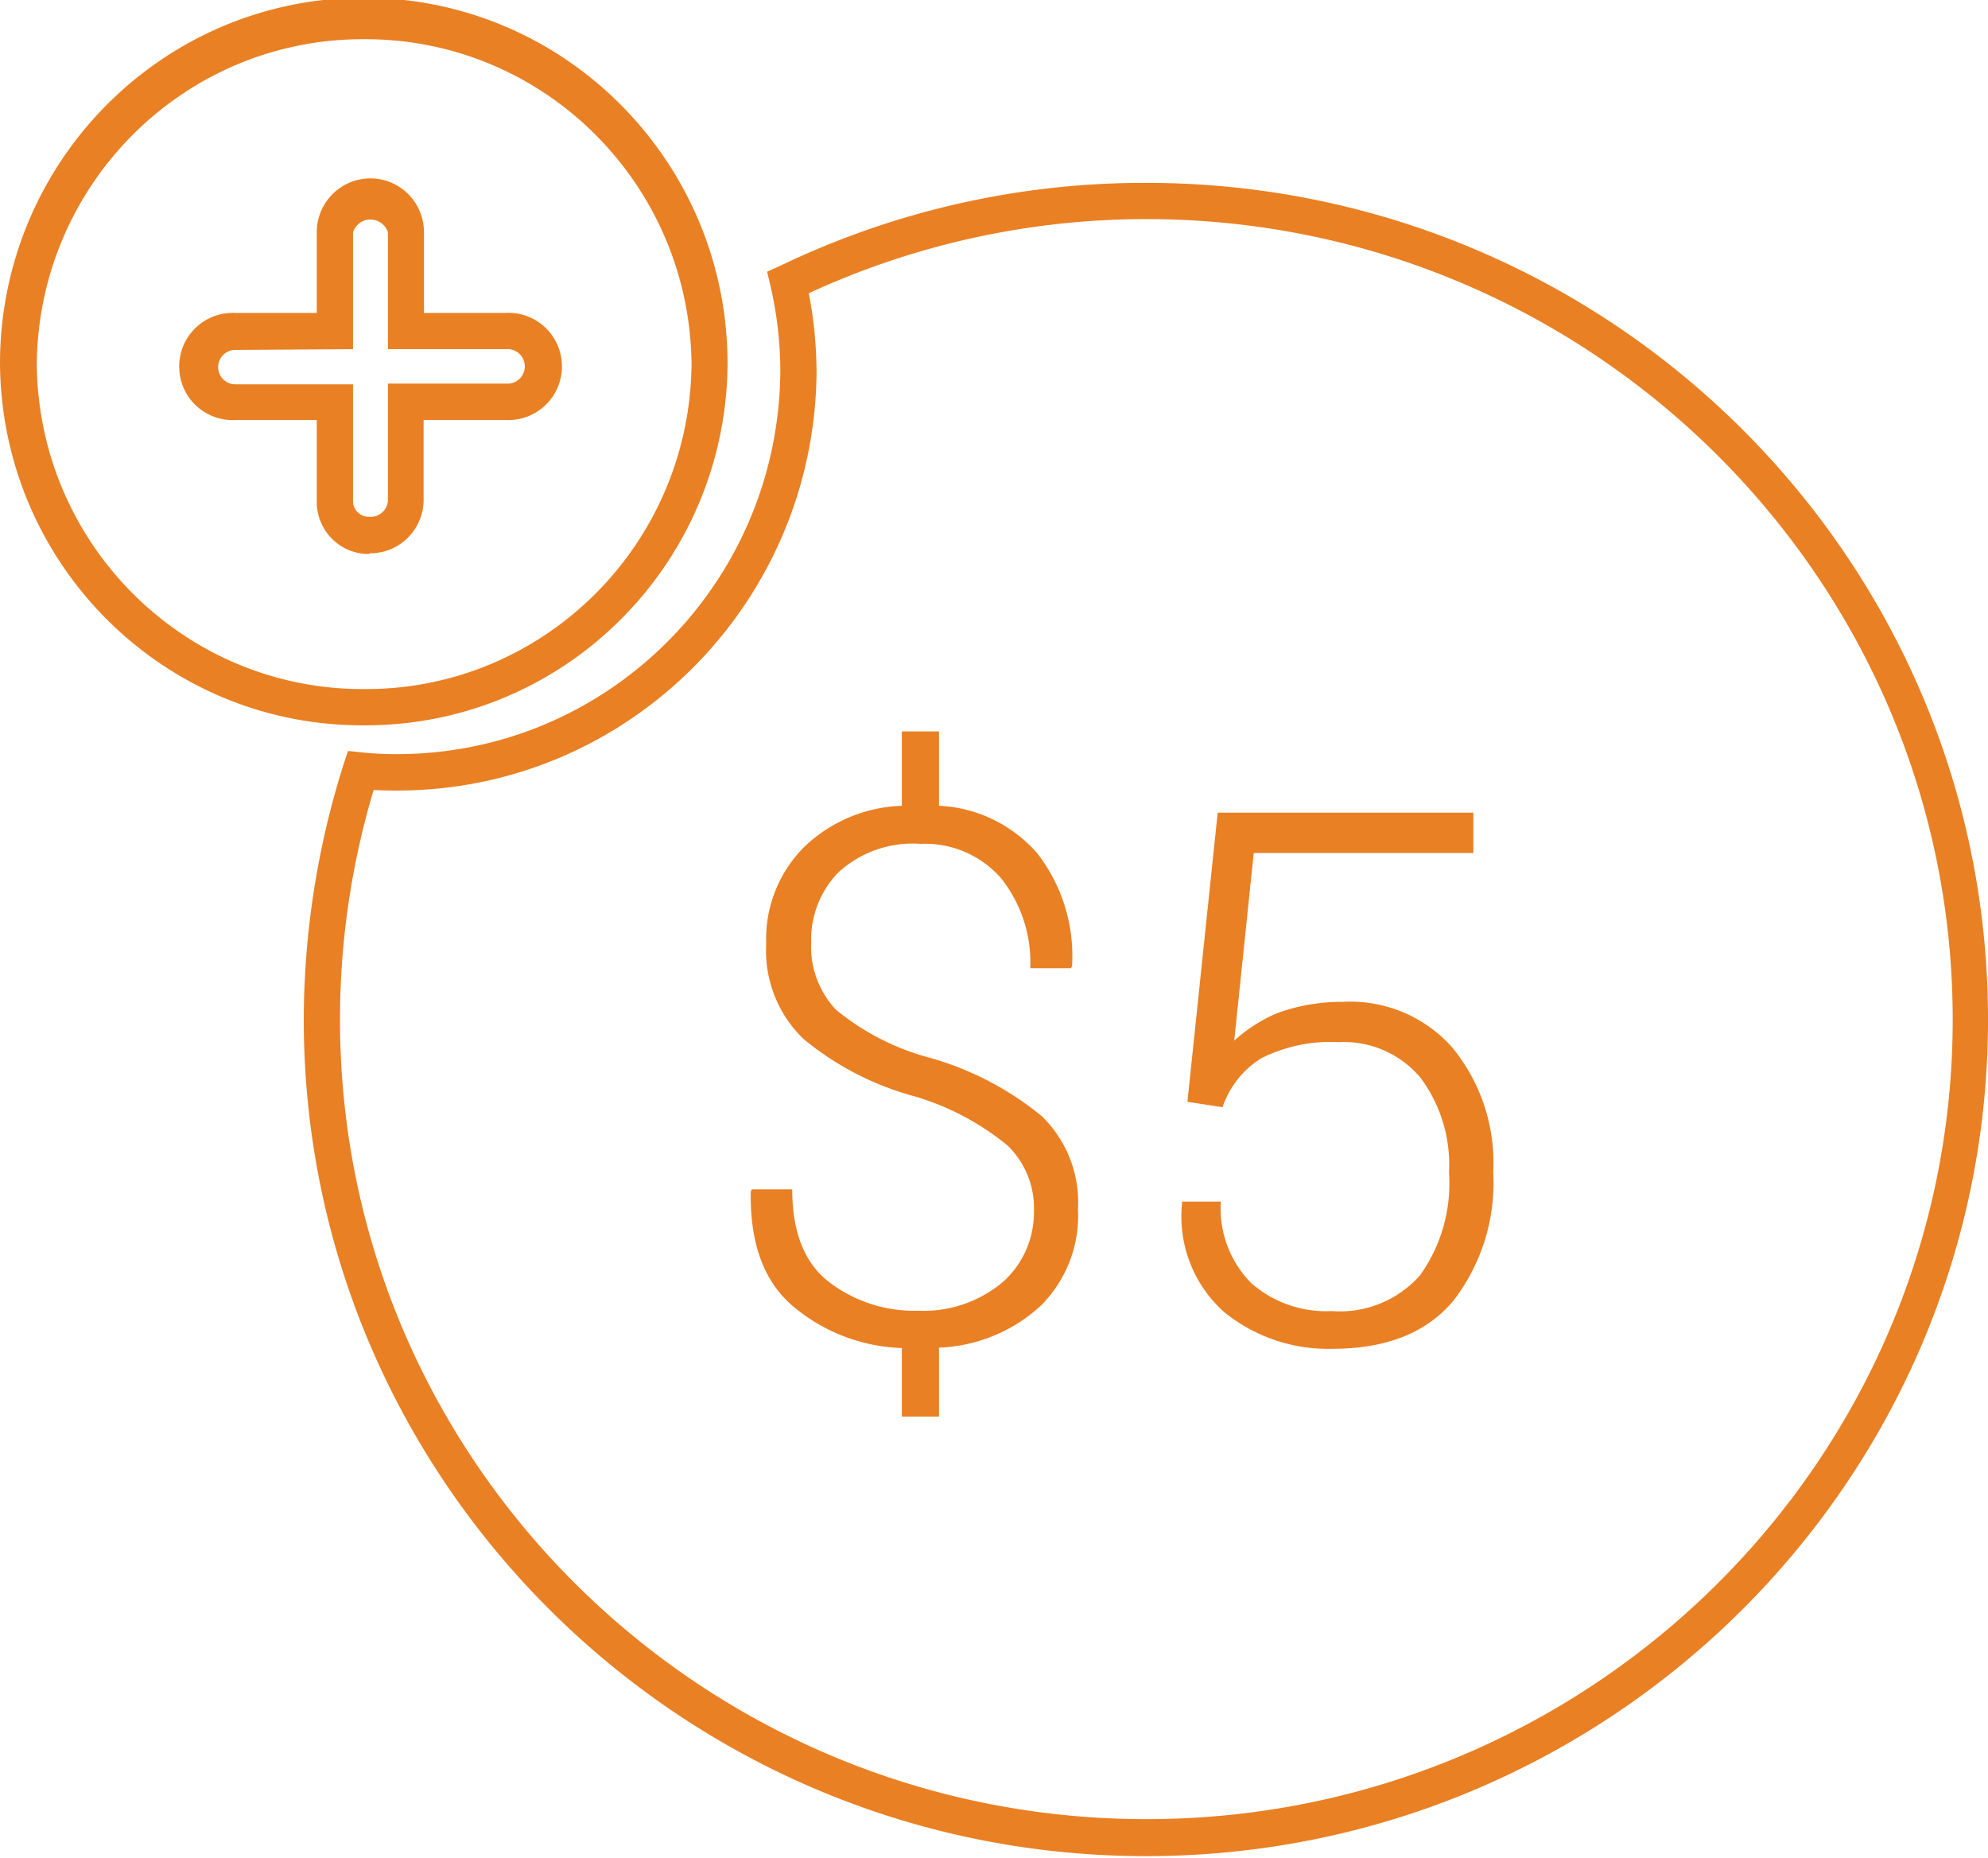 <svg version="1.1" id="Layer_1" xmlns="http://www.w3.org/2000/svg" x="0" y="0" viewBox="0 0 107 100" xml:space="preserve"><style>.st0{fill:#e98024}</style><switch><g><path class="st0" d="M55.65 65.17c.05-1.32-.47-2.6-1.41-3.52a14.177 14.177 0 0 0-5-2.65c-2.2-.59-4.25-1.65-6-3.1a6.599 6.599 0 0 1-2-5.12 6.99 6.99 0 0 1 2-5.16 7.966 7.966 0 0 1 5.3-2.26v-4h2v4c2.04.09 3.95 1.02 5.29 2.56A8.993 8.993 0 0 1 57.7 52l-.06.1h-2.19c.08-1.75-.48-3.46-1.56-4.83a5.427 5.427 0 0 0-4.35-1.86c-1.61-.12-3.19.43-4.39 1.51-1 1.01-1.54 2.4-1.49 3.82-.06 1.32.42 2.61 1.32 3.58 1.49 1.23 3.23 2.12 5.1 2.61 2.19.62 4.24 1.69 6 3.14a6.46 6.46 0 0 1 1.94 5c.1 1.94-.63 3.82-2 5.19a8.584 8.584 0 0 1-5.48 2.26v3.71h-2v-3.69a9.585 9.585 0 0 1-5.87-2.26c-1.56-1.33-2.31-3.39-2.26-6.16l.06-.12h2.17c0 2.32.67 3.99 2 5a7.521 7.521 0 0 0 4.77 1.53c1.65.08 3.28-.47 4.55-1.53 1.1-.97 1.71-2.37 1.69-3.83zM63.91 59.29l1.63-15.56H79.3v2.17H67.48L66.43 56c.69-.63 1.49-1.14 2.36-1.5 1.12-.4 2.31-.6 3.5-.59 2.22-.12 4.38.78 5.86 2.44a9.76 9.76 0 0 1 2.22 6.72c.14 2.49-.62 4.95-2.15 6.93-1.44 1.72-3.61 2.58-6.5 2.58a8.86 8.86 0 0 1-5.86-2 6.894 6.894 0 0 1-2.24-5.81v-.11h2.09c-.11 1.63.49 3.22 1.63 4.38a6.097 6.097 0 0 0 4.34 1.51c1.79.14 3.54-.57 4.74-1.91a8.503 8.503 0 0 0 1.57-5.54c.1-1.83-.44-3.63-1.53-5.1a5.377 5.377 0 0 0-4.41-1.92c-1.44-.08-2.88.22-4.17.87-.98.61-1.71 1.54-2.08 2.63l-1.89-.29z"/><path class="st0" d="M61.69 99.88c-25.01 0-45.34-20.2-45.34-45.02.01-4.65.73-9.26 2.13-13.69l.25-.76.78.08c.58.06 1.16.09 1.74.09C32.63 40.64 41.9 31.44 42 20c0-1.55-.18-3.1-.53-4.61l-.18-.77.71-.32a45.226 45.226 0 0 1 19.69-4.46c24.99 0 45.31 20.2 45.31 45.02S86.67 99.88 61.69 99.88zM20.11 42.51c-1.2 4.01-1.81 8.17-1.81 12.35 0 23.74 19.46 43.03 43.4 43.03s43.4-19.29 43.4-43.03-19.5-43.07-43.41-43.07c-6.27 0-12.46 1.36-18.16 3.99.28 1.41.41 2.84.42 4.27-.12 12.5-10.26 22.55-22.68 22.49-.45 0-.81-.01-1.16-.03zm-.53-3.48C8.84 39.08.09 30.39 0 19.58 0 8.7 8.77-.12 19.58-.12s19.58 8.82 19.58 19.7c-.08 10.81-8.84 19.5-19.58 19.45zm0-36.92c-9.64-.03-17.5 7.77-17.6 17.47.08 9.71 7.95 17.53 17.6 17.5 9.67.06 17.56-7.77 17.64-17.5-.1-9.71-7.98-17.52-17.64-17.47zm.31 27.7c-1.54.03-2.81-1.2-2.84-2.75V22.6h-4.37c-1.58.09-2.94-1.12-3.03-2.71a2.883 2.883 0 0 1 3.03-3.05h4.37V12.5c0-1.6 1.29-2.9 2.89-2.9 1.59 0 2.88 1.3 2.88 2.9v4.34h4.39c1.58-.09 2.94 1.12 3.03 2.71a2.883 2.883 0 0 1-3.03 3.05H22.8v4.36c-.04 1.58-1.34 2.84-2.91 2.81v.04zm-7.21-10.98c-.51-.01-.93.4-.94.92 0 .51.41.93.92.93H19v6.27c-.01.47.37.85.83.86h.06c.51.03.95-.35.99-.86v-6.31h6.34a.93.93 0 1 0 0-1.85h-6.34V12.5a.995.995 0 0 0-1.25-.64c-.3.1-.53.34-.63.64v6.29l-6.32.04z"/></g></switch></svg>